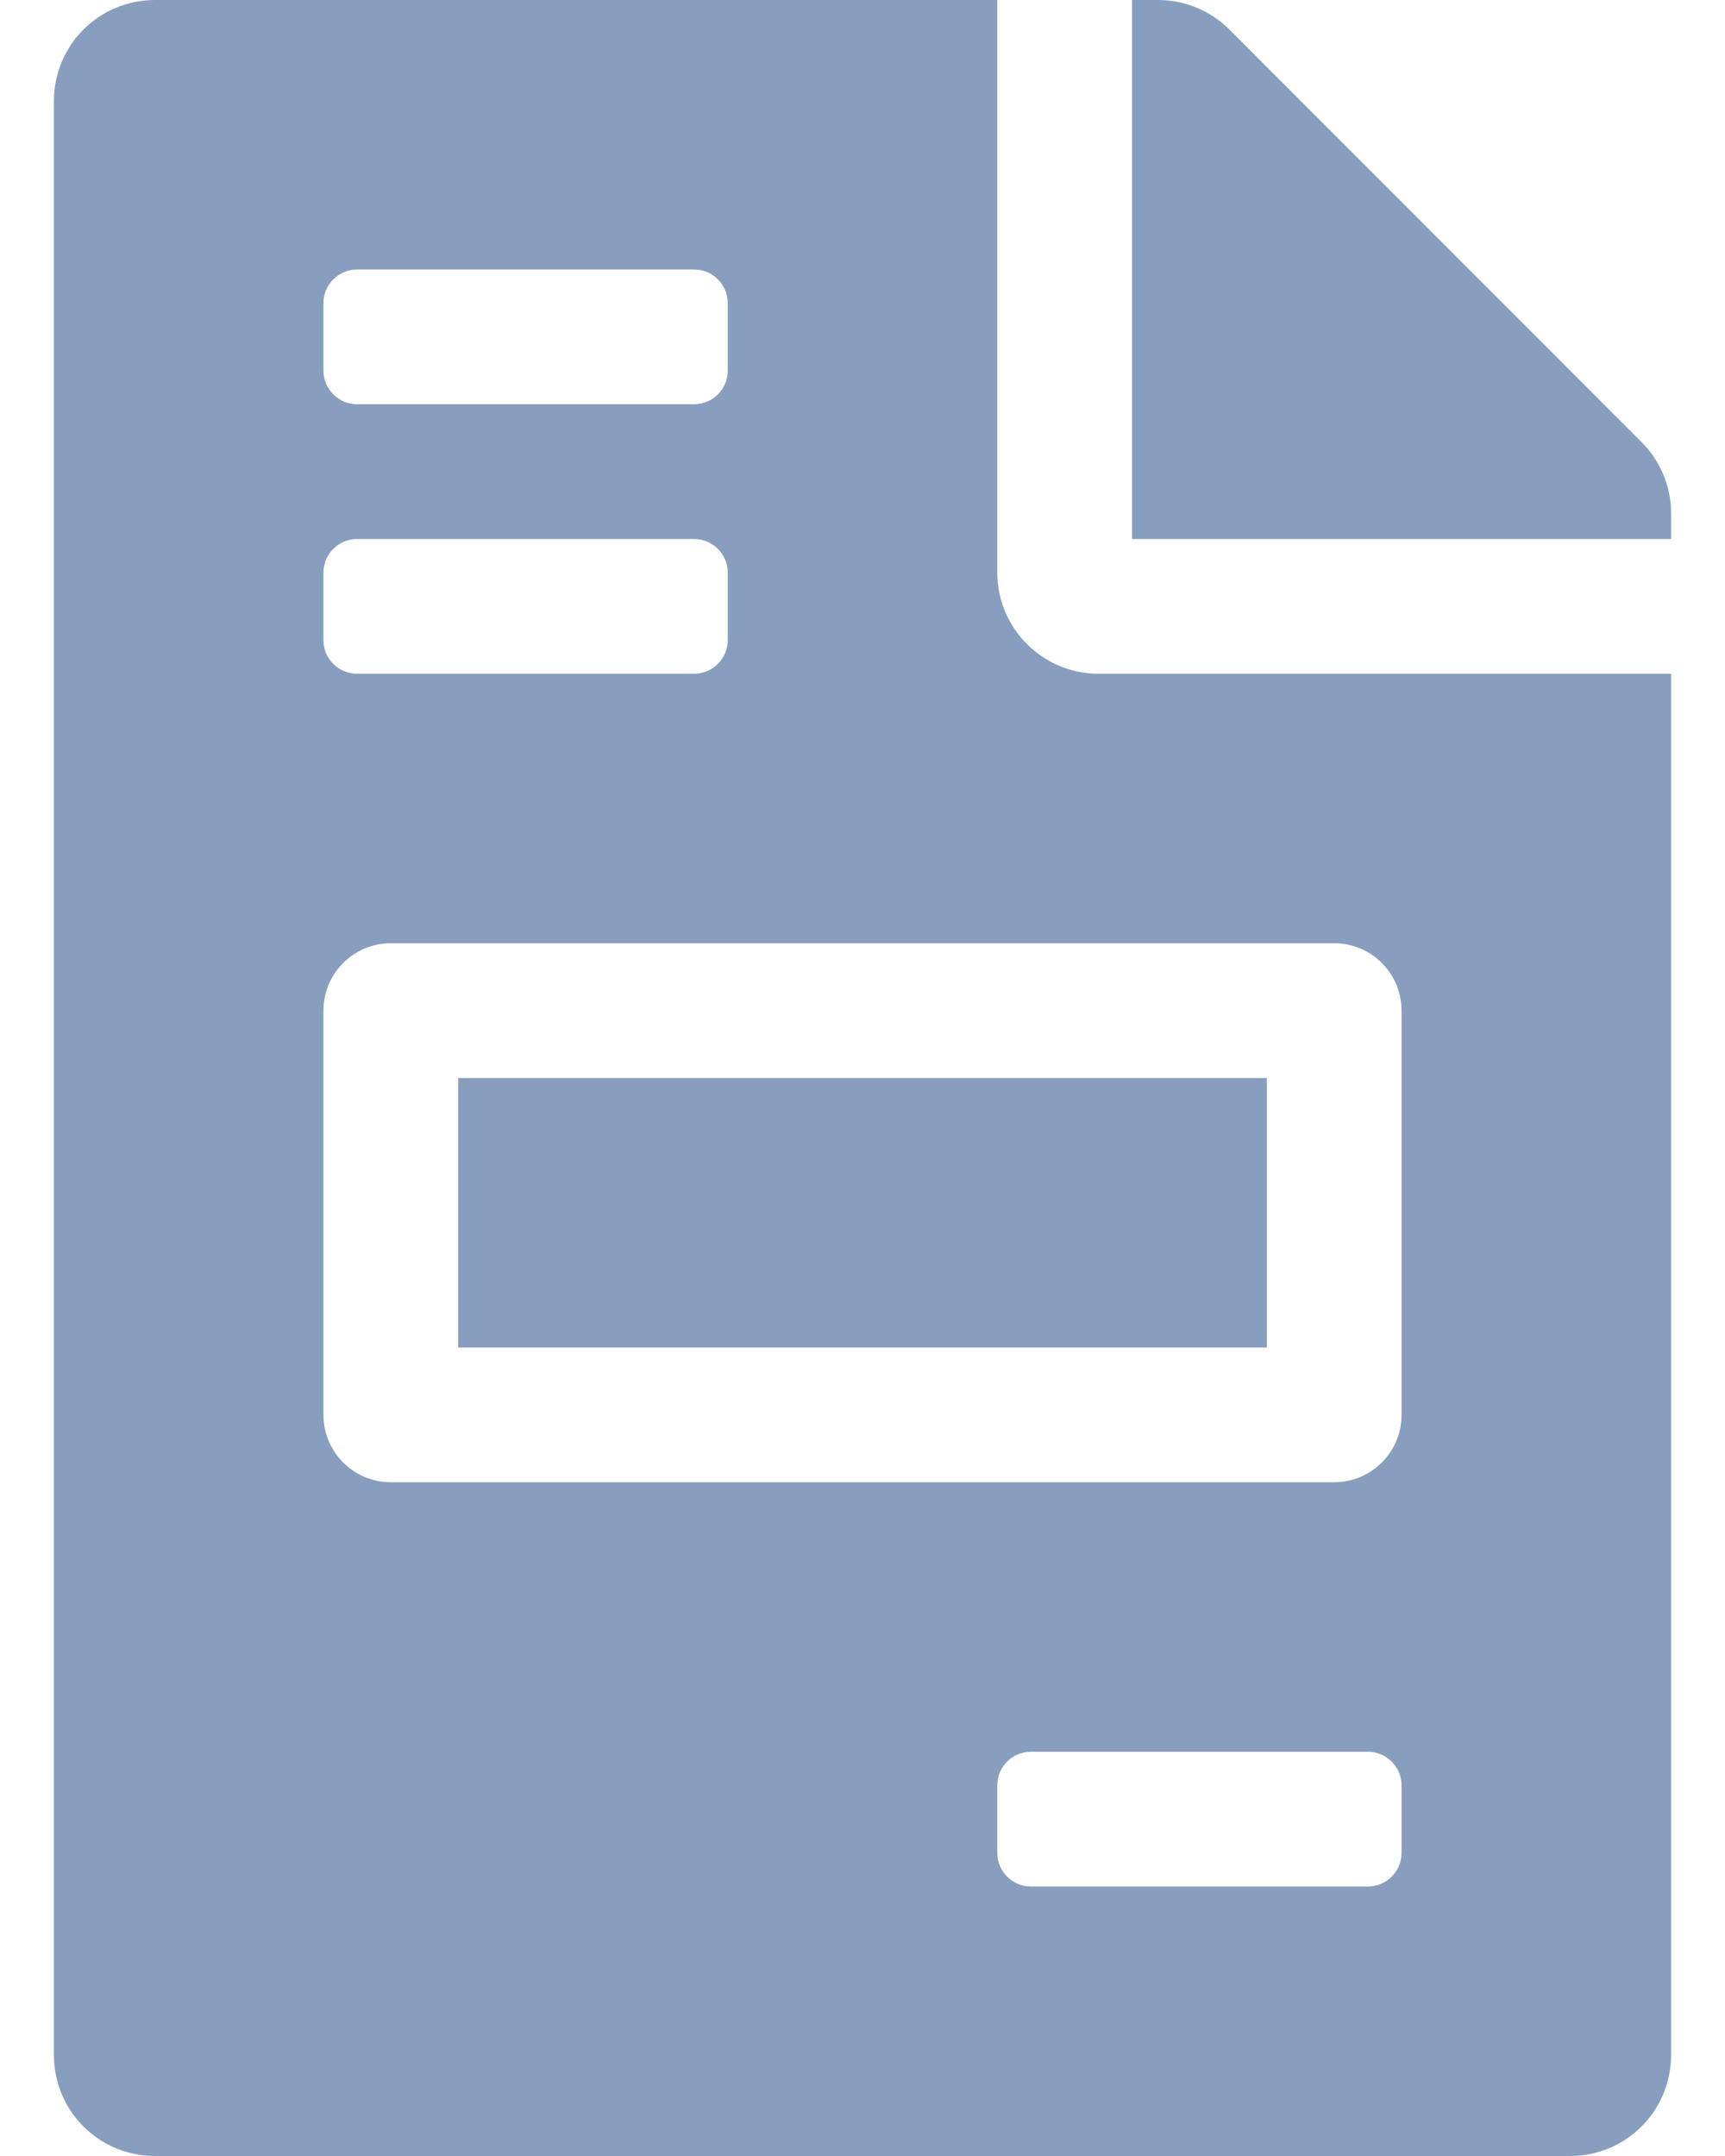 <svg width="16" height="20" viewBox="0 0 16 20" fill="none" xmlns="http://www.w3.org/2000/svg">
<path d="M11.75 10H4.25V12.5H11.75V10ZM15.227 4.102L11.402 0.273C11.227 0.098 10.988 0 10.738 0H10.5V5H15.5V4.762C15.5 4.516 15.402 4.277 15.227 4.102ZM9.25 5.312V0H1.438C0.918 0 0.5 0.418 0.5 0.938V19.062C0.5 19.582 0.918 20 1.438 20H14.562C15.082 20 15.5 19.582 15.5 19.062V6.25H10.188C9.672 6.25 9.25 5.828 9.25 5.312ZM3 2.812C3 2.64 3.14 2.5 3.312 2.5H6.438C6.61 2.5 6.75 2.64 6.75 2.812V3.438C6.75 3.61 6.61 3.75 6.438 3.75H3.312C3.14 3.75 3 3.61 3 3.438V2.812ZM3 5.312C3 5.14 3.14 5 3.312 5H6.438C6.61 5 6.75 5.14 6.75 5.312V5.938C6.75 6.11 6.61 6.25 6.438 6.25H3.312C3.14 6.25 3 6.11 3 5.938V5.312ZM13 17.188C13 17.36 12.86 17.5 12.688 17.5H9.562C9.39 17.5 9.25 17.36 9.25 17.188V16.562C9.25 16.39 9.39 16.25 9.562 16.25H12.688C12.86 16.25 13 16.39 13 16.562V17.188ZM13 9.375V13.125C13 13.47 12.72 13.75 12.375 13.75H3.625C3.28 13.75 3 13.47 3 13.125V9.375C3 9.03 3.28 8.75 3.625 8.75H12.375C12.72 8.75 13 9.03 13 9.375Z" fill="#889EBE"/>
</svg>
